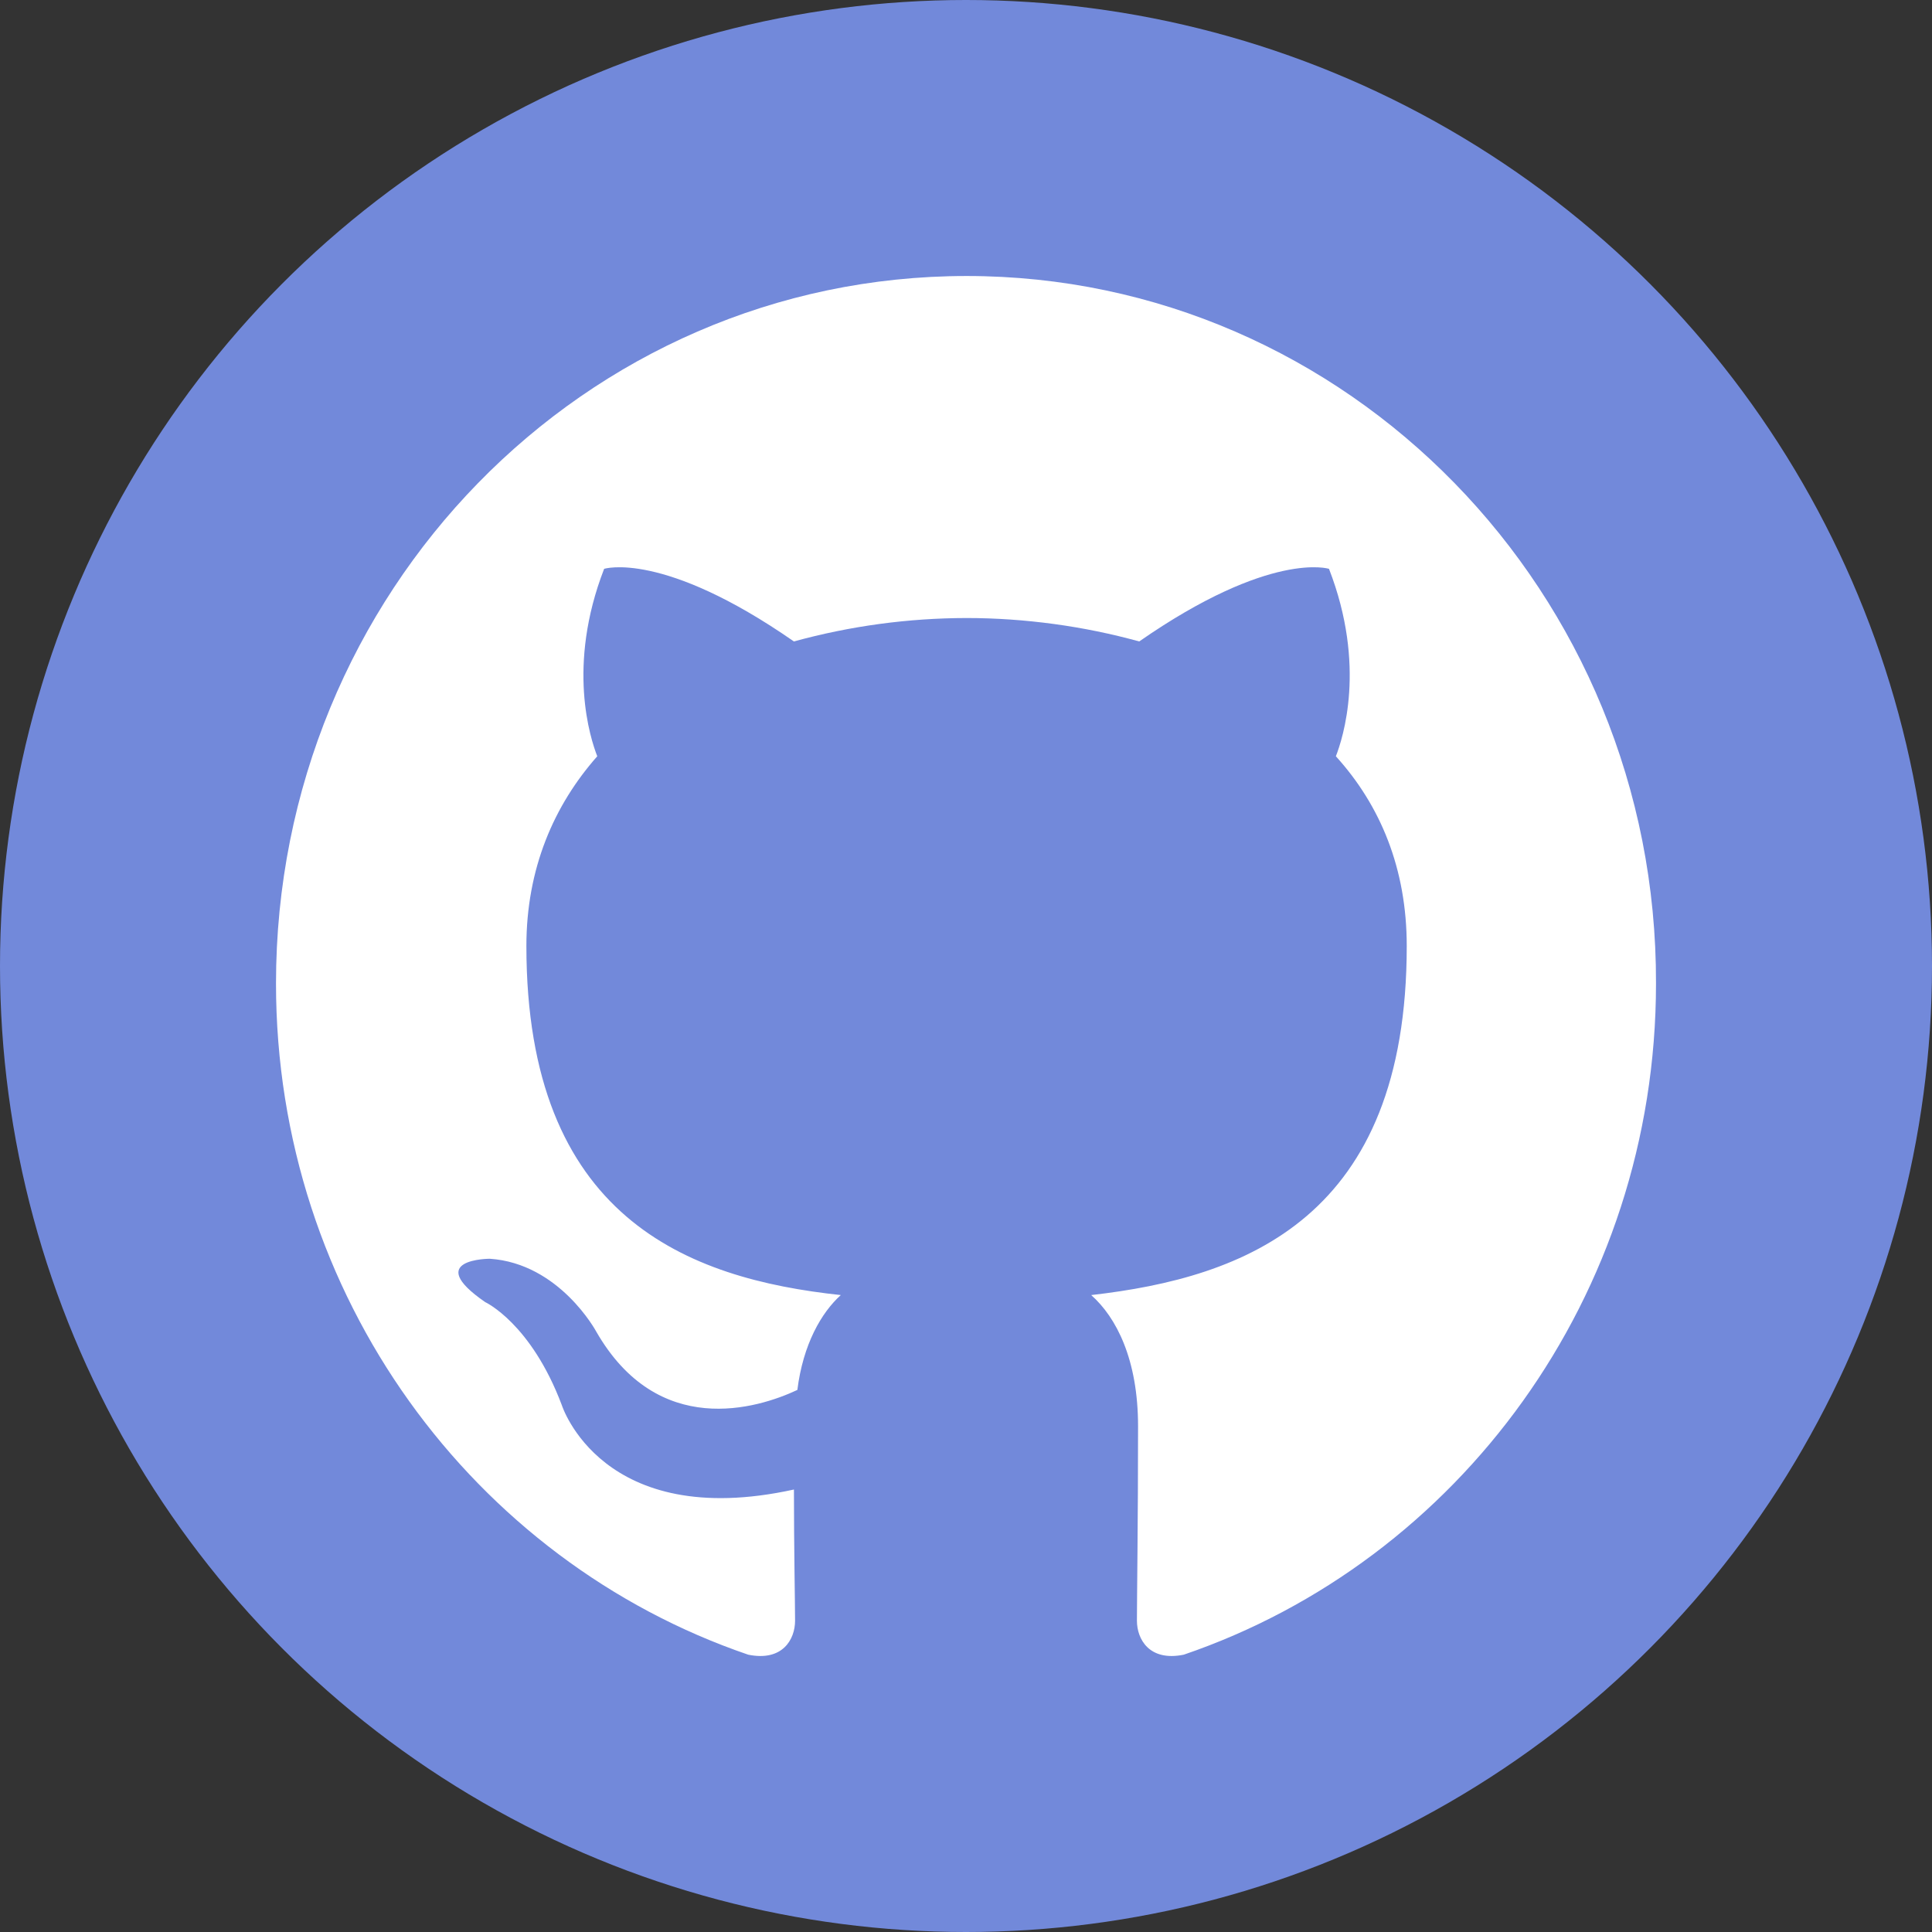 <svg width="70" height="70" viewBox="0 0 70 70" fill="none" xmlns="http://www.w3.org/2000/svg">
<rect x="0" y="0" width="70" height="70" fill="#333333" stroke="none"/>
<circle cx="35" cy="35" r="35" fill="#7289DA"/>
<path fill-rule="evenodd" clip-rule="evenodd" d="M35.021 10C21.185 10 10 21.458 10 35.634C10 46.965 17.166 56.557 27.108 59.952C28.351 60.207 28.807 59.4 28.807 58.721C28.807 58.127 28.766 56.09 28.766 53.968C21.806 55.496 20.356 50.912 20.356 50.912C19.238 47.941 17.58 47.178 17.58 47.178C15.302 45.607 17.746 45.607 17.746 45.607C20.273 45.777 21.599 48.239 21.599 48.239C23.836 52.143 27.44 51.04 28.89 50.36C29.097 48.705 29.76 47.559 30.464 46.923C24.913 46.329 19.072 44.122 19.072 34.276C19.072 31.474 20.066 29.183 21.64 27.401C21.392 26.764 20.522 24.132 21.889 20.61C21.889 20.61 24.002 19.931 28.765 23.241C30.805 22.68 32.908 22.395 35.021 22.392C37.133 22.392 39.287 22.69 41.276 23.241C46.04 19.931 48.152 20.61 48.152 20.61C49.52 24.132 48.649 26.764 48.401 27.401C50.017 29.183 50.969 31.474 50.969 34.276C50.969 44.122 45.129 46.286 39.536 46.923C40.447 47.729 41.234 49.257 41.234 51.676C41.234 55.114 41.193 57.872 41.193 58.721C41.193 59.4 41.649 60.207 42.891 59.952C52.833 56.556 60 46.965 60 35.634C60.041 21.458 48.815 10 35.021 10Z" fill="white"/>
</svg>
